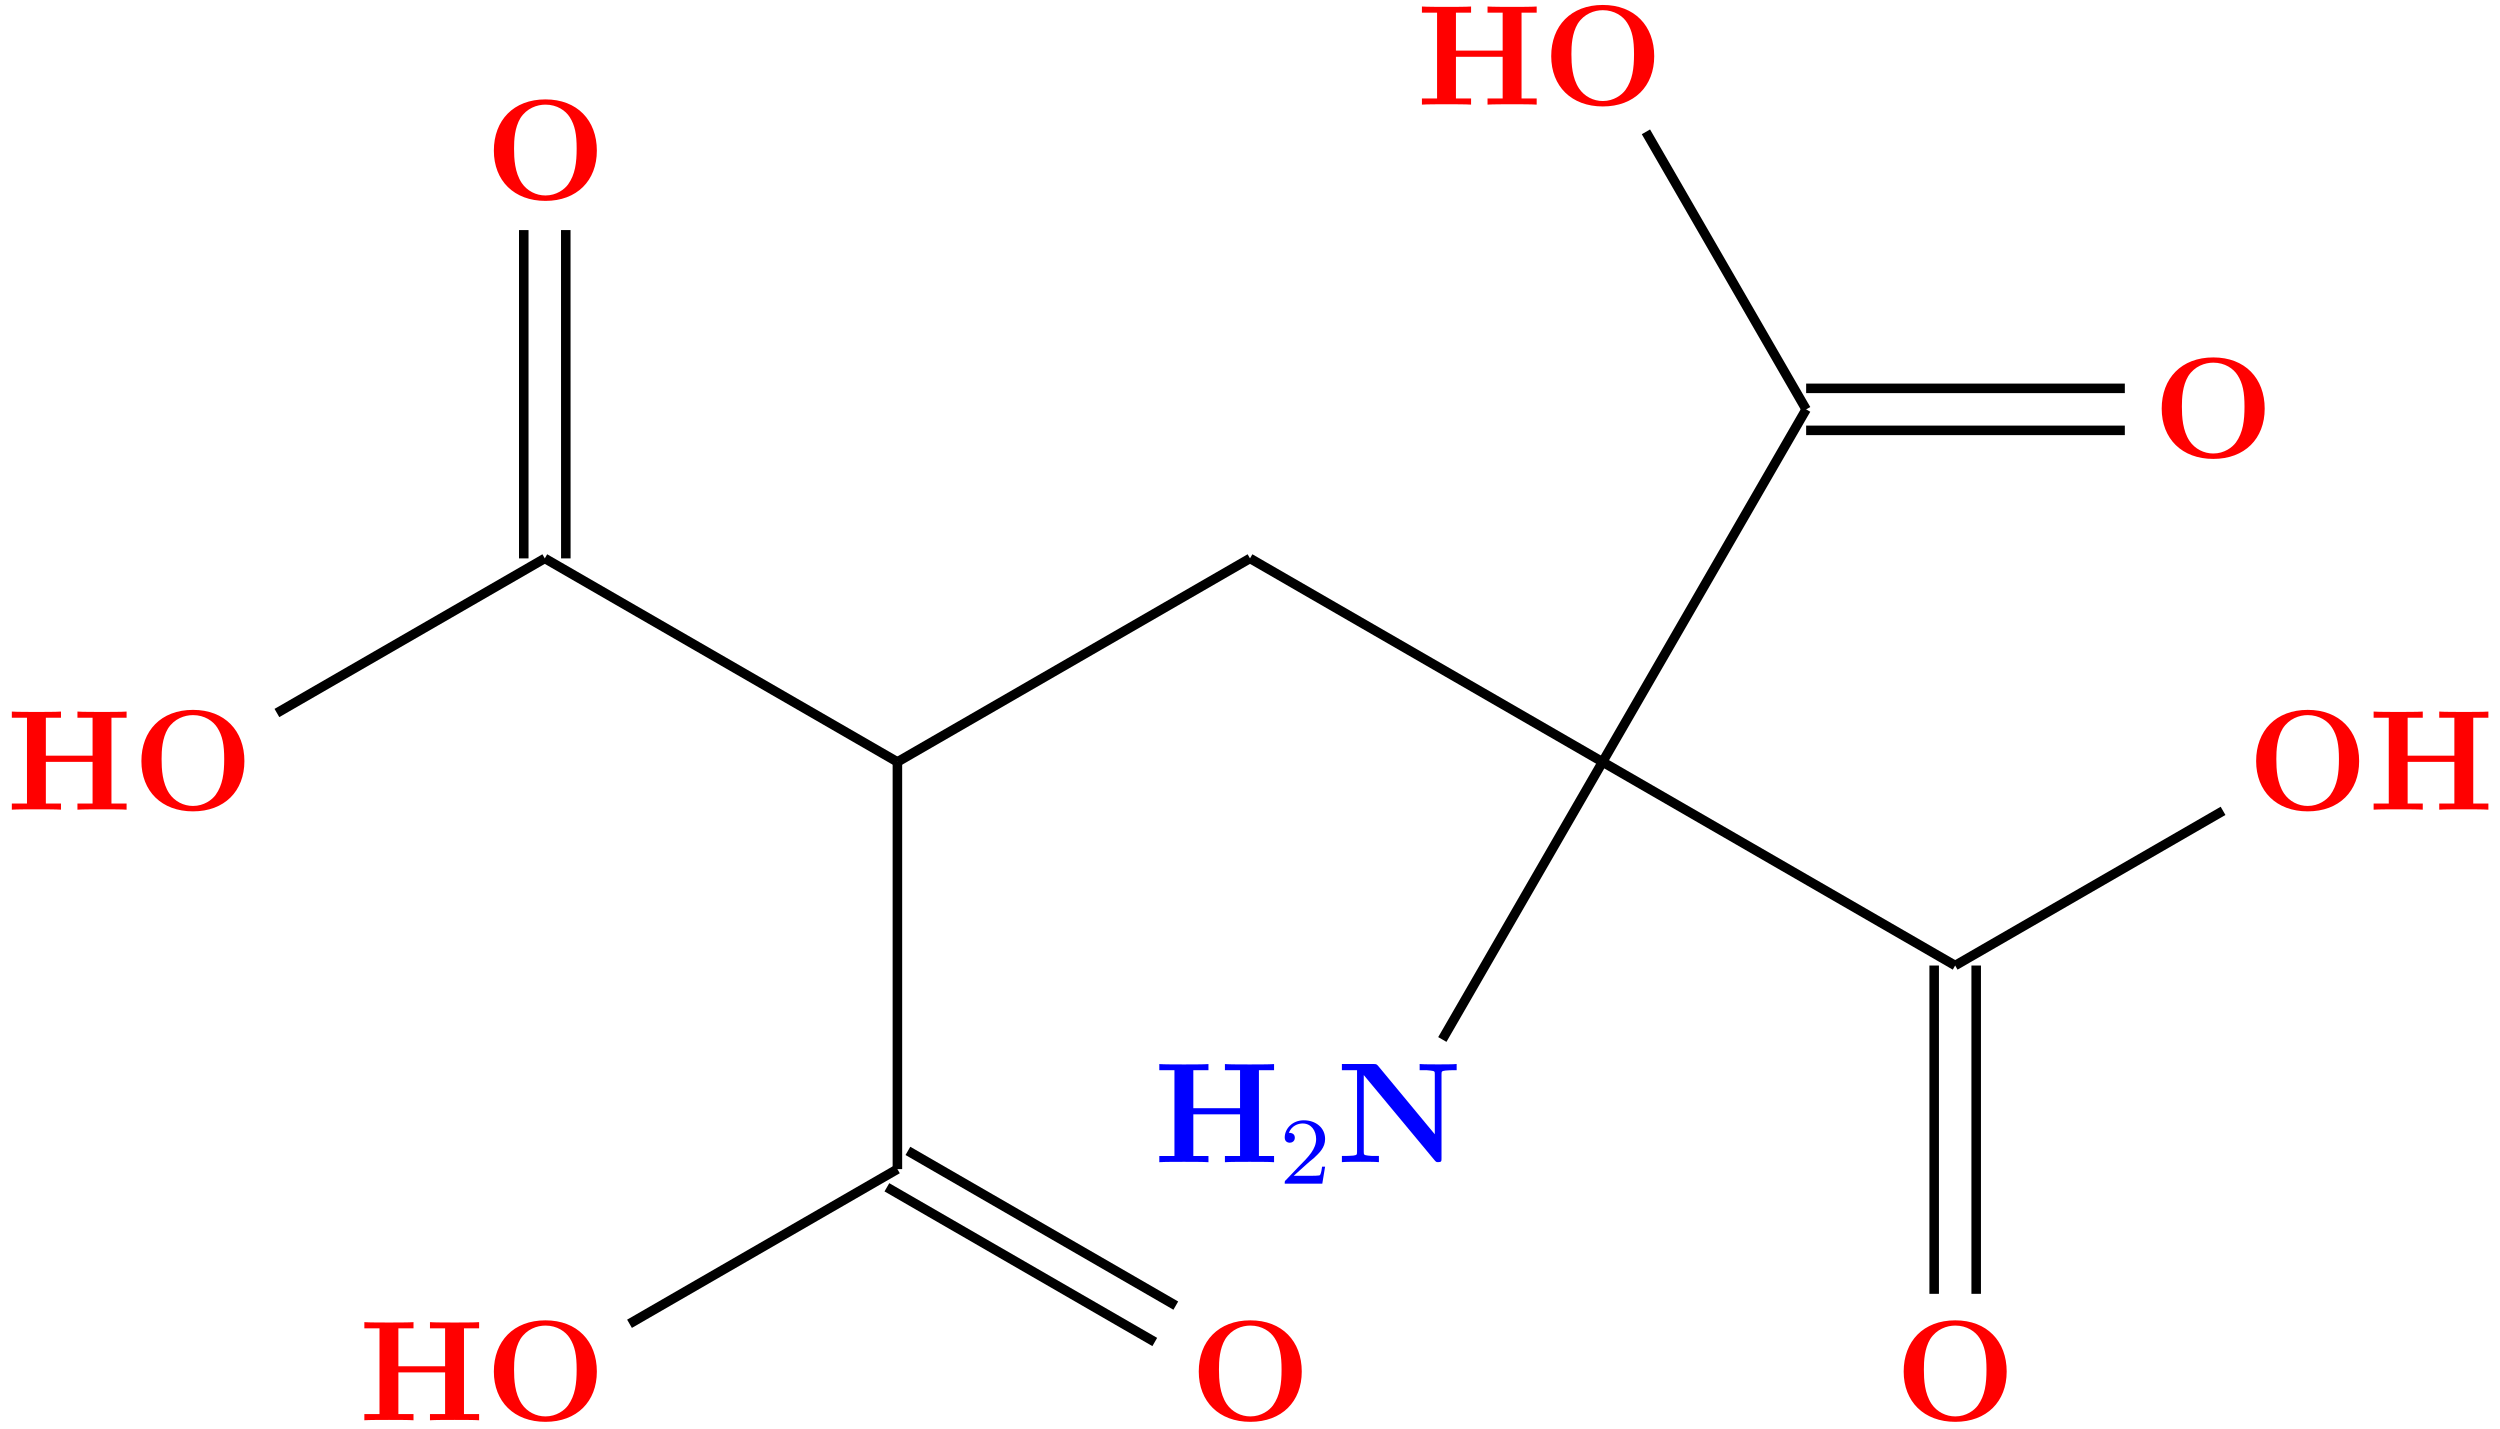 <?xml version="1.0" encoding="UTF-8"?>
<svg xmlns="http://www.w3.org/2000/svg" xmlns:xlink="http://www.w3.org/1999/xlink" width="208.992" height="119.497" viewBox="0 0 208.992 119.497">
<defs>
<g>
<g id="glyph-0-0">
<path d="M 9.344 -4.062 C 9.344 -6.594 7.703 -8.344 5.047 -8.344 C 2.375 -8.344 0.734 -6.594 0.734 -4.062 C 0.734 -1.547 2.422 0.141 5.047 0.141 C 7.672 0.141 9.344 -1.547 9.344 -4.062 Z M 5.047 -0.312 C 4.266 -0.312 3.516 -0.688 3.062 -1.359 C 2.484 -2.234 2.422 -3.359 2.422 -4.234 C 2.422 -4.953 2.469 -5.969 2.953 -6.781 C 3.484 -7.609 4.344 -7.906 5.047 -7.906 C 6.016 -7.906 6.734 -7.406 7.078 -6.859 C 7.516 -6.172 7.656 -5.422 7.656 -4.234 C 7.656 -3.047 7.531 -2.062 6.938 -1.234 C 6.641 -0.828 5.969 -0.312 5.047 -0.312 Z M 5.047 -0.312 "/>
</g>
<g id="glyph-0-1">
<path d="M 8.781 -7.688 L 10.047 -7.688 L 10.047 -8.203 C 9.703 -8.172 8.422 -8.172 8 -8.172 C 7.562 -8.172 6.281 -8.172 5.938 -8.203 L 5.938 -7.688 L 7.203 -7.688 L 7.203 -4.516 L 3.297 -4.516 L 3.297 -7.688 L 4.562 -7.688 L 4.562 -8.203 C 4.219 -8.172 2.938 -8.172 2.516 -8.172 C 2.078 -8.172 0.797 -8.172 0.453 -8.203 L 0.453 -7.688 L 1.719 -7.688 L 1.719 -0.516 L 0.453 -0.516 L 0.453 0 C 0.797 -0.031 2.078 -0.031 2.516 -0.031 C 2.938 -0.031 4.219 -0.031 4.562 0 L 4.562 -0.516 L 3.297 -0.516 L 3.297 -4 L 7.203 -4 L 7.203 -0.516 L 5.938 -0.516 L 5.938 0 C 6.281 -0.031 7.562 -0.031 8 -0.031 C 8.422 -0.031 9.703 -0.031 10.047 0 L 10.047 -0.516 L 8.781 -0.516 Z M 8.781 -7.688 "/>
</g>
<g id="glyph-0-2">
<path d="M 3.469 -8.062 C 3.344 -8.188 3.328 -8.203 3.094 -8.203 L 0.453 -8.203 L 0.453 -7.688 L 1.719 -7.688 L 1.719 -0.875 C 1.719 -0.609 1.703 -0.594 1.406 -0.547 C 1.188 -0.531 0.938 -0.516 0.734 -0.516 L 0.453 -0.516 L 0.453 0 C 0.734 -0.031 1.656 -0.031 2 -0.031 C 2.328 -0.031 3.281 -0.031 3.547 0 L 3.547 -0.516 L 3.281 -0.516 C 2.953 -0.516 2.922 -0.516 2.641 -0.547 C 2.297 -0.594 2.281 -0.609 2.281 -0.875 L 2.281 -7.281 L 8.203 -0.156 C 8.328 -0.016 8.344 0 8.5 0 C 8.781 0 8.781 -0.078 8.781 -0.344 L 8.781 -7.328 C 8.781 -7.594 8.797 -7.609 9.109 -7.656 C 9.328 -7.672 9.562 -7.688 9.781 -7.688 L 10.047 -7.688 L 10.047 -8.203 C 9.781 -8.172 8.844 -8.172 8.516 -8.172 C 8.172 -8.172 7.234 -8.172 6.953 -8.203 L 6.953 -7.688 L 7.234 -7.688 C 7.547 -7.688 7.578 -7.688 7.859 -7.656 C 8.219 -7.609 8.219 -7.594 8.219 -7.328 L 8.219 -2.328 Z M 3.469 -8.062 "/>
</g>
<g id="glyph-1-0">
<path d="M 2.25 -1.625 C 2.375 -1.75 2.703 -2.016 2.844 -2.125 C 3.328 -2.578 3.797 -3.016 3.797 -3.734 C 3.797 -4.688 3 -5.297 2.016 -5.297 C 1.047 -5.297 0.422 -4.578 0.422 -3.859 C 0.422 -3.469 0.734 -3.422 0.844 -3.422 C 1.016 -3.422 1.266 -3.531 1.266 -3.844 C 1.266 -4.25 0.859 -4.25 0.766 -4.25 C 1 -4.844 1.531 -5.031 1.922 -5.031 C 2.656 -5.031 3.047 -4.406 3.047 -3.734 C 3.047 -2.906 2.469 -2.297 1.516 -1.344 L 0.516 -0.297 C 0.422 -0.219 0.422 -0.203 0.422 0 L 3.562 0 L 3.797 -1.422 L 3.547 -1.422 C 3.531 -1.266 3.469 -0.875 3.375 -0.719 C 3.328 -0.656 2.719 -0.656 2.594 -0.656 L 1.172 -0.656 Z M 2.25 -1.625 "/>
</g>
</g>
<clipPath id="clip-0">
<path clip-rule="nonzero" d="M 198 59 L 208.992 59 L 208.992 68 L 198 68 Z M 198 59 "/>
</clipPath>
<clipPath id="clip-1">
<path clip-rule="nonzero" d="M 64 84 L 110 84 L 110 119.496 L 64 119.496 Z M 64 84 "/>
</clipPath>
<clipPath id="clip-2">
<path clip-rule="nonzero" d="M 62 87 L 108 87 L 108 119.496 L 62 119.496 Z M 62 87 "/>
</clipPath>
<clipPath id="clip-3">
<path clip-rule="nonzero" d="M 41 86 L 87 86 L 87 119.496 L 41 119.496 Z M 41 86 "/>
</clipPath>
</defs>
<g fill="rgb(100%, 0%, 0%)" fill-opacity="1">
<use xlink:href="#glyph-0-0" x="187.872" y="67.687"/>
</g>
<g clip-path="url(#clip-0)">
<g fill="rgb(100%, 0%, 0%)" fill-opacity="1">
<use xlink:href="#glyph-0-1" x="197.974" y="67.687"/>
</g>
</g>
<g fill="rgb(100%, 0%, 0%)" fill-opacity="1">
<use xlink:href="#glyph-0-0" x="40.551" y="118.72"/>
</g>
<g fill="rgb(100%, 0%, 0%)" fill-opacity="1">
<use xlink:href="#glyph-0-1" x="30.006" y="118.73"/>
</g>
<g fill="rgb(100%, 0%, 0%)" fill-opacity="1">
<use xlink:href="#glyph-0-0" x="179.977" y="38.223"/>
</g>
<g fill="rgb(100%, 0%, 0%)" fill-opacity="1">
<use xlink:href="#glyph-0-0" x="128.943" y="8.758"/>
</g>
<g fill="rgb(100%, 0%, 0%)" fill-opacity="1">
<use xlink:href="#glyph-0-1" x="118.415" y="8.747"/>
</g>
<g fill="rgb(100%, 0%, 0%)" fill-opacity="1">
<use xlink:href="#glyph-0-0" x="40.551" y="16.653"/>
</g>
<g fill="rgb(100%, 0%, 0%)" fill-opacity="1">
<use xlink:href="#glyph-0-0" x="11.087" y="67.687"/>
</g>
<g fill="rgb(100%, 0%, 0%)" fill-opacity="1">
<use xlink:href="#glyph-0-1" x="0.536" y="67.687"/>
</g>
<g fill="rgb(100%, 0%, 0%)" fill-opacity="1">
<use xlink:href="#glyph-0-0" x="99.479" y="118.72"/>
</g>
<g fill="rgb(100%, 0%, 0%)" fill-opacity="1">
<use xlink:href="#glyph-0-0" x="158.408" y="118.72"/>
</g>
<g fill="rgb(0%, 0%, 100%)" fill-opacity="1">
<use xlink:href="#glyph-0-2" x="111.725" y="97.151"/>
</g>
<g fill="rgb(0%, 0%, 100%)" fill-opacity="1">
<use xlink:href="#glyph-0-1" x="96.461" y="97.156"/>
</g>
<g fill="rgb(0%, 0%, 100%)" fill-opacity="1">
<use xlink:href="#glyph-1-0" x="106.977" y="98.95"/>
</g>
<path fill="none" stroke-width="0.797" stroke-linecap="butt" stroke-linejoin="miter" stroke="rgb(0%, 0%, 0%)" stroke-opacity="1" stroke-miterlimit="10" d="M -117.902 0.002 L -88.426 17.017 " transform="matrix(1, 0, 0, -1, 192.922, 63.697)"/>
<path fill="none" stroke-width="0.797" stroke-linecap="butt" stroke-linejoin="miter" stroke="rgb(0%, 0%, 0%)" stroke-opacity="1" stroke-miterlimit="10" d="M -58.953 0.002 L -88.426 17.017 " transform="matrix(1, 0, 0, -1, 192.922, 63.697)"/>
<path fill="none" stroke-width="0.797" stroke-linecap="butt" stroke-linejoin="miter" stroke="rgb(0%, 0%, 0%)" stroke-opacity="1" stroke-miterlimit="10" d="M -72.348 -23.201 L -58.953 0.002 " transform="matrix(1, 0, 0, -1, 192.922, 63.697)"/>
<path fill="none" stroke-width="0.797" stroke-linecap="butt" stroke-linejoin="miter" stroke="rgb(0%, 0%, 0%)" stroke-opacity="1" stroke-miterlimit="10" d="M -117.902 0.002 L -117.902 -34.037 " transform="matrix(1, 0, 0, -1, 192.922, 63.697)"/>
<path fill="none" stroke-width="0.797" stroke-linecap="butt" stroke-linejoin="miter" stroke="rgb(0%, 0%, 0%)" stroke-opacity="1" stroke-miterlimit="10" d="M -117.902 0.002 L -147.379 17.017 " transform="matrix(1, 0, 0, -1, 192.922, 63.697)"/>
<path fill="none" stroke-width="0.797" stroke-linecap="butt" stroke-linejoin="miter" stroke="rgb(0%, 0%, 0%)" stroke-opacity="1" stroke-miterlimit="10" d="M -145.625 44.463 L -145.621 17.017 " transform="matrix(1, 0, 0, -1, 192.922, 63.697)"/>
<path fill="none" stroke-width="0.797" stroke-linecap="butt" stroke-linejoin="miter" stroke="rgb(0%, 0%, 0%)" stroke-opacity="1" stroke-miterlimit="10" d="M -149.137 44.463 L -149.137 17.017 " transform="matrix(1, 0, 0, -1, 192.922, 63.697)"/>
<path fill="none" stroke-width="0.797" stroke-linecap="butt" stroke-linejoin="miter" stroke="rgb(0%, 0%, 0%)" stroke-opacity="1" stroke-miterlimit="10" d="M -147.379 17.017 L -169.774 4.092 " transform="matrix(1, 0, 0, -1, 192.922, 63.697)"/>
<path fill="none" stroke-width="0.797" stroke-linecap="butt" stroke-linejoin="miter" stroke="rgb(0%, 0%, 0%)" stroke-opacity="1" stroke-miterlimit="10" d="M -58.953 0.002 L -29.477 -17.018 " transform="matrix(1, 0, 0, -1, 192.922, 63.697)"/>
<path fill="none" stroke-width="0.797" stroke-linecap="butt" stroke-linejoin="miter" stroke="rgb(0%, 0%, 0%)" stroke-opacity="1" stroke-miterlimit="10" d="M -58.953 0.002 L -41.934 29.474 " transform="matrix(1, 0, 0, -1, 192.922, 63.697)"/>
<path fill="none" stroke-width="0.797" stroke-linecap="butt" stroke-linejoin="miter" stroke="rgb(0%, 0%, 0%)" stroke-opacity="1" stroke-miterlimit="10" d="M -15.293 27.72 L -41.934 27.72 " transform="matrix(1, 0, 0, -1, 192.922, 63.697)"/>
<path fill="none" stroke-width="0.797" stroke-linecap="butt" stroke-linejoin="miter" stroke="rgb(0%, 0%, 0%)" stroke-opacity="1" stroke-miterlimit="10" d="M -15.293 31.232 L -41.934 31.232 " transform="matrix(1, 0, 0, -1, 192.922, 63.697)"/>
<path fill="none" stroke-width="0.797" stroke-linecap="butt" stroke-linejoin="miter" stroke="rgb(0%, 0%, 0%)" stroke-opacity="1" stroke-miterlimit="10" d="M -41.934 29.474 L -55.328 52.677 " transform="matrix(1, 0, 0, -1, 192.922, 63.697)"/>
<g clip-path="url(#clip-1)">
<path fill="none" stroke-width="0.797" stroke-linecap="butt" stroke-linejoin="miter" stroke="rgb(0%, 0%, 0%)" stroke-opacity="1" stroke-miterlimit="10" d="M -117.024 -32.514 L -94.629 -45.448 " transform="matrix(1, 0, 0, -1, 192.922, 63.697)"/>
</g>
<g clip-path="url(#clip-2)">
<path fill="none" stroke-width="0.797" stroke-linecap="butt" stroke-linejoin="miter" stroke="rgb(0%, 0%, 0%)" stroke-opacity="1" stroke-miterlimit="10" d="M -118.781 -35.557 L -96.387 -48.49 " transform="matrix(1, 0, 0, -1, 192.922, 63.697)"/>
</g>
<g clip-path="url(#clip-3)">
<path fill="none" stroke-width="0.797" stroke-linecap="butt" stroke-linejoin="miter" stroke="rgb(0%, 0%, 0%)" stroke-opacity="1" stroke-miterlimit="10" d="M -117.902 -34.037 L -140.297 -46.967 " transform="matrix(1, 0, 0, -1, 192.922, 63.697)"/>
</g>
<path fill="none" stroke-width="0.797" stroke-linecap="butt" stroke-linejoin="miter" stroke="rgb(0%, 0%, 0%)" stroke-opacity="1" stroke-miterlimit="10" d="M -27.719 -17.018 L -27.719 -44.463 " transform="matrix(1, 0, 0, -1, 192.922, 63.697)"/>
<path fill="none" stroke-width="0.797" stroke-linecap="butt" stroke-linejoin="miter" stroke="rgb(0%, 0%, 0%)" stroke-opacity="1" stroke-miterlimit="10" d="M -31.231 -17.018 L -31.231 -44.463 " transform="matrix(1, 0, 0, -1, 192.922, 63.697)"/>
<path fill="none" stroke-width="0.797" stroke-linecap="butt" stroke-linejoin="miter" stroke="rgb(0%, 0%, 0%)" stroke-opacity="1" stroke-miterlimit="10" d="M -29.477 -17.018 L -7.082 -4.088 " transform="matrix(1, 0, 0, -1, 192.922, 63.697)"/>
</svg>
